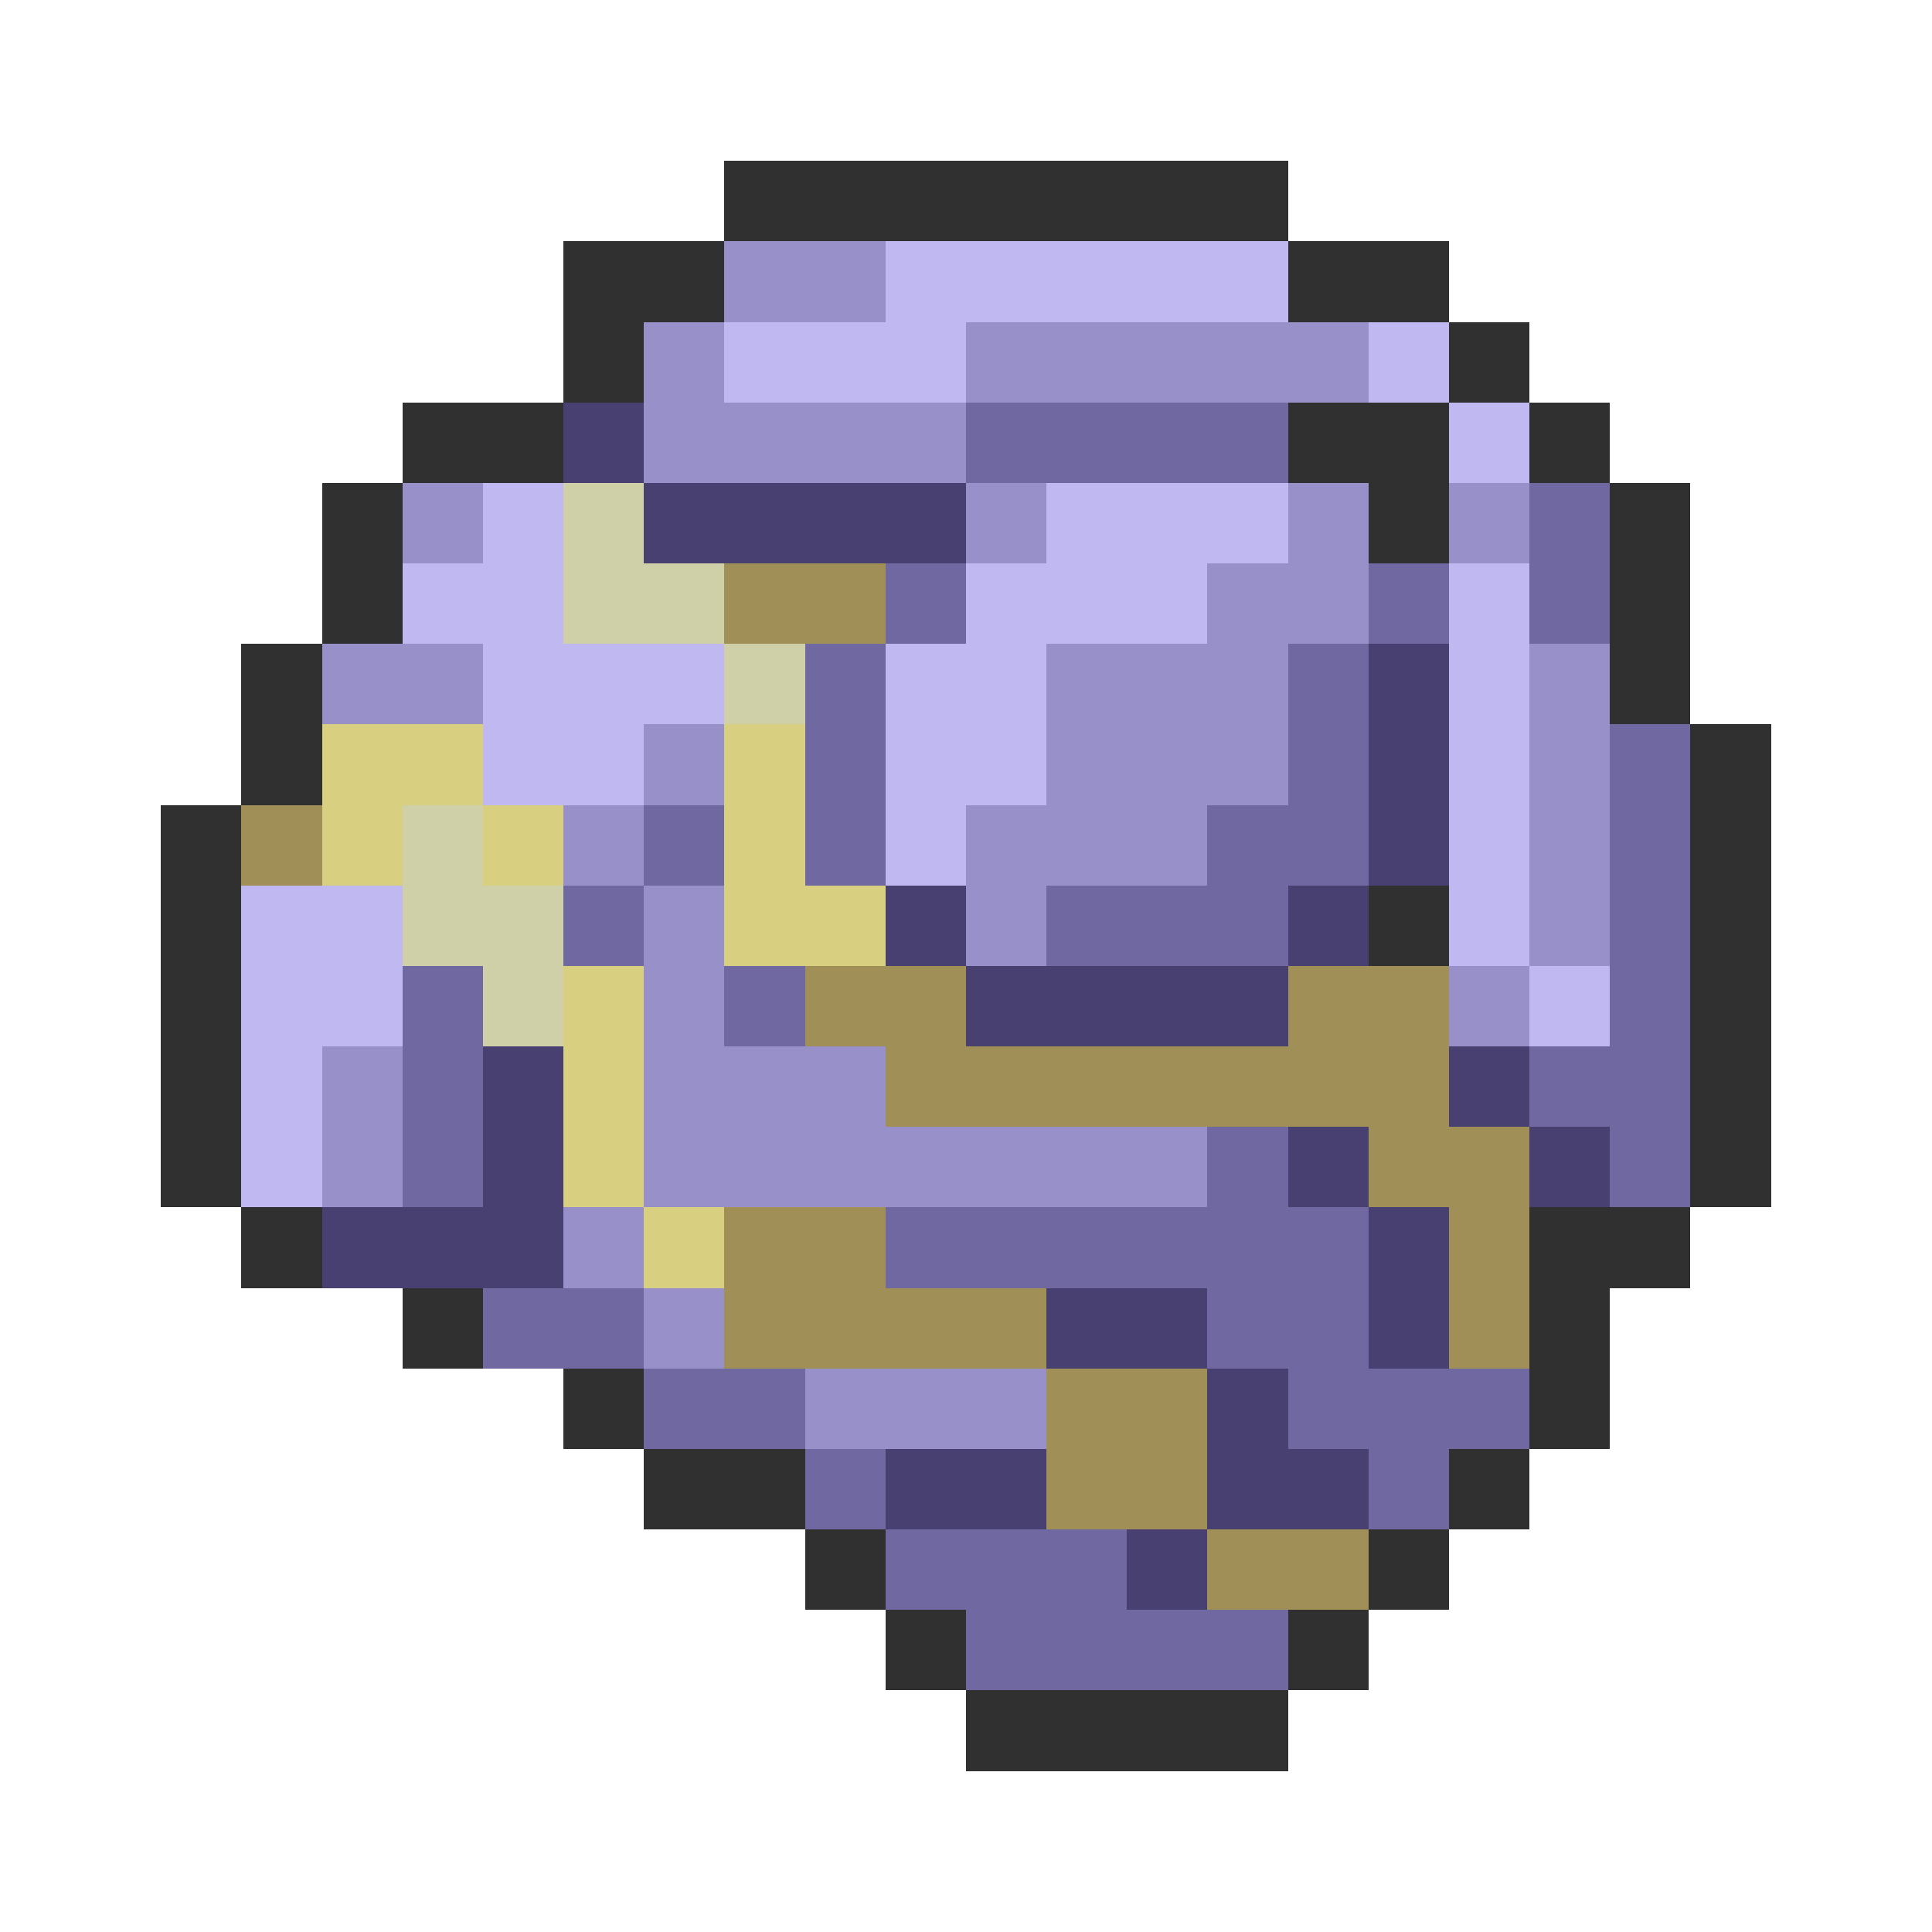<svg xmlns="http://www.w3.org/2000/svg" viewBox="0 -0.5 24 24" shape-rendering="crispEdges">
<path stroke="#303030" d="M9 2h7M7 3h2M16 3h2M7 4h1M18 4h1M5 5h2M16 5h2M19 5h1M4 6h1M17 6h1M20 6h1M4 7h1M20 7h1M3 8h1M20 8h1M3 9h1M21 9h1M2 10h1M21 10h1M2 11h1M17 11h1M21 11h1M2 12h1M21 12h1M2 13h1M21 13h1M2 14h1M21 14h1M3 15h1M19 15h2M5 16h1M19 16h1M7 17h1M19 17h1M8 18h2M18 18h1M10 19h1M17 19h1M11 20h1M16 20h1M12 21h4" />
<path stroke="#9890c8" d="M9 3h2M8 4h1M12 4h5M8 5h4M5 6h1M12 6h1M16 6h1M18 6h1M15 7h2M4 8h2M13 8h3M19 8h1M8 9h1M13 9h3M19 9h1M7 10h1M12 10h3M19 10h1M8 11h1M12 11h1M19 11h1M8 12h1M18 12h1M4 13h1M8 13h3M4 14h1M8 14h7M7 15h1M8 16h1M10 17h3" />
<path stroke="#c0b8f0" d="M11 3h5M9 4h3M17 4h1M18 5h1M6 6h1M13 6h3M5 7h2M12 7h3M18 7h1M6 8h3M11 8h2M18 8h1M6 9h2M11 9h2M18 9h1M11 10h1M18 10h1M3 11h2M18 11h1M3 12h2M19 12h1M3 13h1M3 14h1" />
<path stroke="#484070" d="M7 5h1M8 6h4M17 8h1M17 9h1M17 10h1M11 11h1M16 11h1M12 12h4M6 13h1M18 13h1M6 14h1M16 14h1M19 14h1M4 15h3M17 15h1M13 16h2M17 16h1M15 17h1M11 18h2M15 18h2M14 19h1" />
<path stroke="#7068a0" d="M12 5h4M19 6h1M11 7h1M17 7h1M19 7h1M10 8h1M16 8h1M10 9h1M16 9h1M20 9h1M8 10h1M10 10h1M15 10h2M20 10h1M7 11h1M13 11h3M20 11h1M5 12h1M9 12h1M20 12h1M5 13h1M19 13h2M5 14h1M15 14h1M20 14h1M11 15h6M6 16h2M15 16h2M8 17h2M16 17h3M10 18h1M17 18h1M11 19h3M12 20h4" />
<path stroke="#d0d0a8" d="M7 6h1M7 7h2M9 8h1M5 10h1M5 11h2M6 12h1" />
<path stroke="#a09058" d="M9 7h2M3 10h1M10 12h2M16 12h2M11 13h7M17 14h2M9 15h2M18 15h1M9 16h4M18 16h1M13 17h2M13 18h2M15 19h2" />
<path stroke="#d8d080" d="M4 9h2M9 9h1M4 10h1M6 10h1M9 10h1M9 11h2M7 12h1M7 13h1M7 14h1M8 15h1" />
</svg>